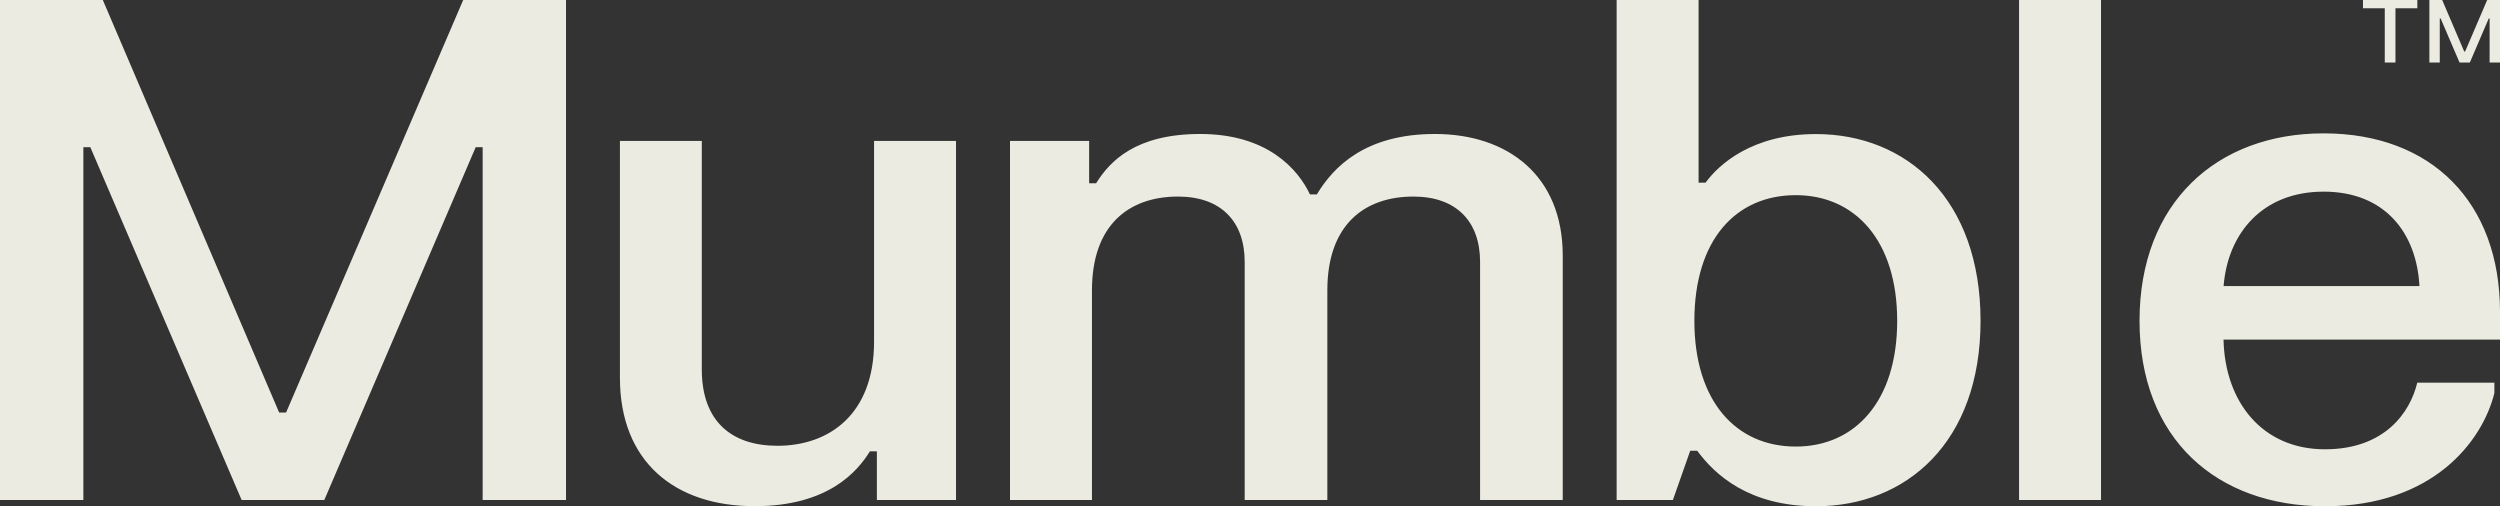 <?xml version="1.0" encoding="utf-8"?>
<!-- Generator: Adobe Illustrator 27.5.0, SVG Export Plug-In . SVG Version: 6.00 Build 0)  -->
<svg version="1.1" id="Livello_1" xmlns="http://www.w3.org/2000/svg" xmlns:xlink="http://www.w3.org/1999/xlink" x="0px" y="0px"
	 viewBox="0 0 3200 648" style="enable-background:new 0 0 3200 648;" xml:space="preserve">
<rect x="0" y="0" width="3200" height="648" fill="#333333" stroke="none"/>
<style type="text/css">
	.st0{clip-path:url(#SVGID_00000028296675708823402280000002572664121929212331_);fill:#EBEBE1;}
</style>
<g>
	<defs>
		<rect id="SVGID_1_" width="3200" height="648"/>
	</defs>
	<clipPath id="SVGID_00000180355542179513404570000010920914352210567320_">
		<use xlink:href="#SVGID_1_"  style="overflow:visible;"/>
	</clipPath>
	<path style="clip-path:url(#SVGID_00000180355542179513404570000010920914352210567320_);fill:#EBEBE1;" d="M617.8,640h106.7V0
		H592.9L366.2,528h-8.9L131.6,0H0v640h106.7V188.4h8.9L309.3,640h105.8l193.8-451.6h8.9V640z M1122.4,640h101.3V180.4h-104.9v256.9
		c0,93.3-57.8,133.3-123.6,133.3c-58.7,0-96.9-31.1-96.9-97.8V180.4H793.5v303.1c0,107.6,70.2,164.4,172.4,164.4
		c94.2,0,131.6-44.4,147.6-70.2h8.9V640z M1894.5,640h105.8V327.1c0-102.2-70.2-155.6-163.6-155.6c-88.9,0-129.8,41.8-151.1,77.3
		h-8.9c-15.1-32-54.2-77.3-140.4-77.3c-82.7,0-115.6,34.7-133.3,63.1h-8.9v-54.2h-101.3V640h104.9V371.6c0-83.6,47.1-120,110.2-120
		c55.1,0,85.3,32,85.3,83.6V640H1699V371.6c0-83.6,47.1-120,110.2-120c55.1,0,85.3,32,85.3,83.6V640z M2428.4,410.7
		c0,103.1-54.2,160.9-129.8,160.9c-76.4,0-129.8-57.8-129.8-160.9c0-104,53.3-160.9,129.8-160.9
		C2374.2,249.8,2428.4,307.6,2428.4,410.7 M2535.1,410.7c0-156.4-95.1-239.1-210.7-239.1c-81.8,0-124.4,39.1-141.3,62.2h-8.9V0
		h-104.9v640h72l22.2-63.1h8.9c22.2,30.2,65.8,71.1,152,71.1C2440,648,2535.1,566.2,2535.1,410.7 M2584.4,640h104.9V0h-104.9V640z
		 M3066.2,10.6h28V0h-69.6v10.6h27.9V80h13.7V10.6z M3186.7,80h13.3V0h-16.4l-28.3,66h-1.1l-28.2-66h-16.4v80h13.3V23.6h1.1
		l24.2,56.4h13.2l24.2-56.4h1.1V80z M3096.9,366.2h-250.7c5.3-67.6,49.8-120.9,128-120.9C3053.3,245.3,3093.3,298.7,3096.9,366.2
		 M3200,434.7v-35.6c0-139.6-87.1-228.4-225.8-228.4c-136.9,0-235.6,88.9-235.6,240c0,151.1,98.7,237.3,237.3,237.3
		s201.8-83.6,216.9-144.9v-13.3h-98.7c-8.9,37.3-40.9,85.3-118.2,85.3c-80,0-128-60.4-129.8-140.4H3200z"/>
</g>
</svg>
